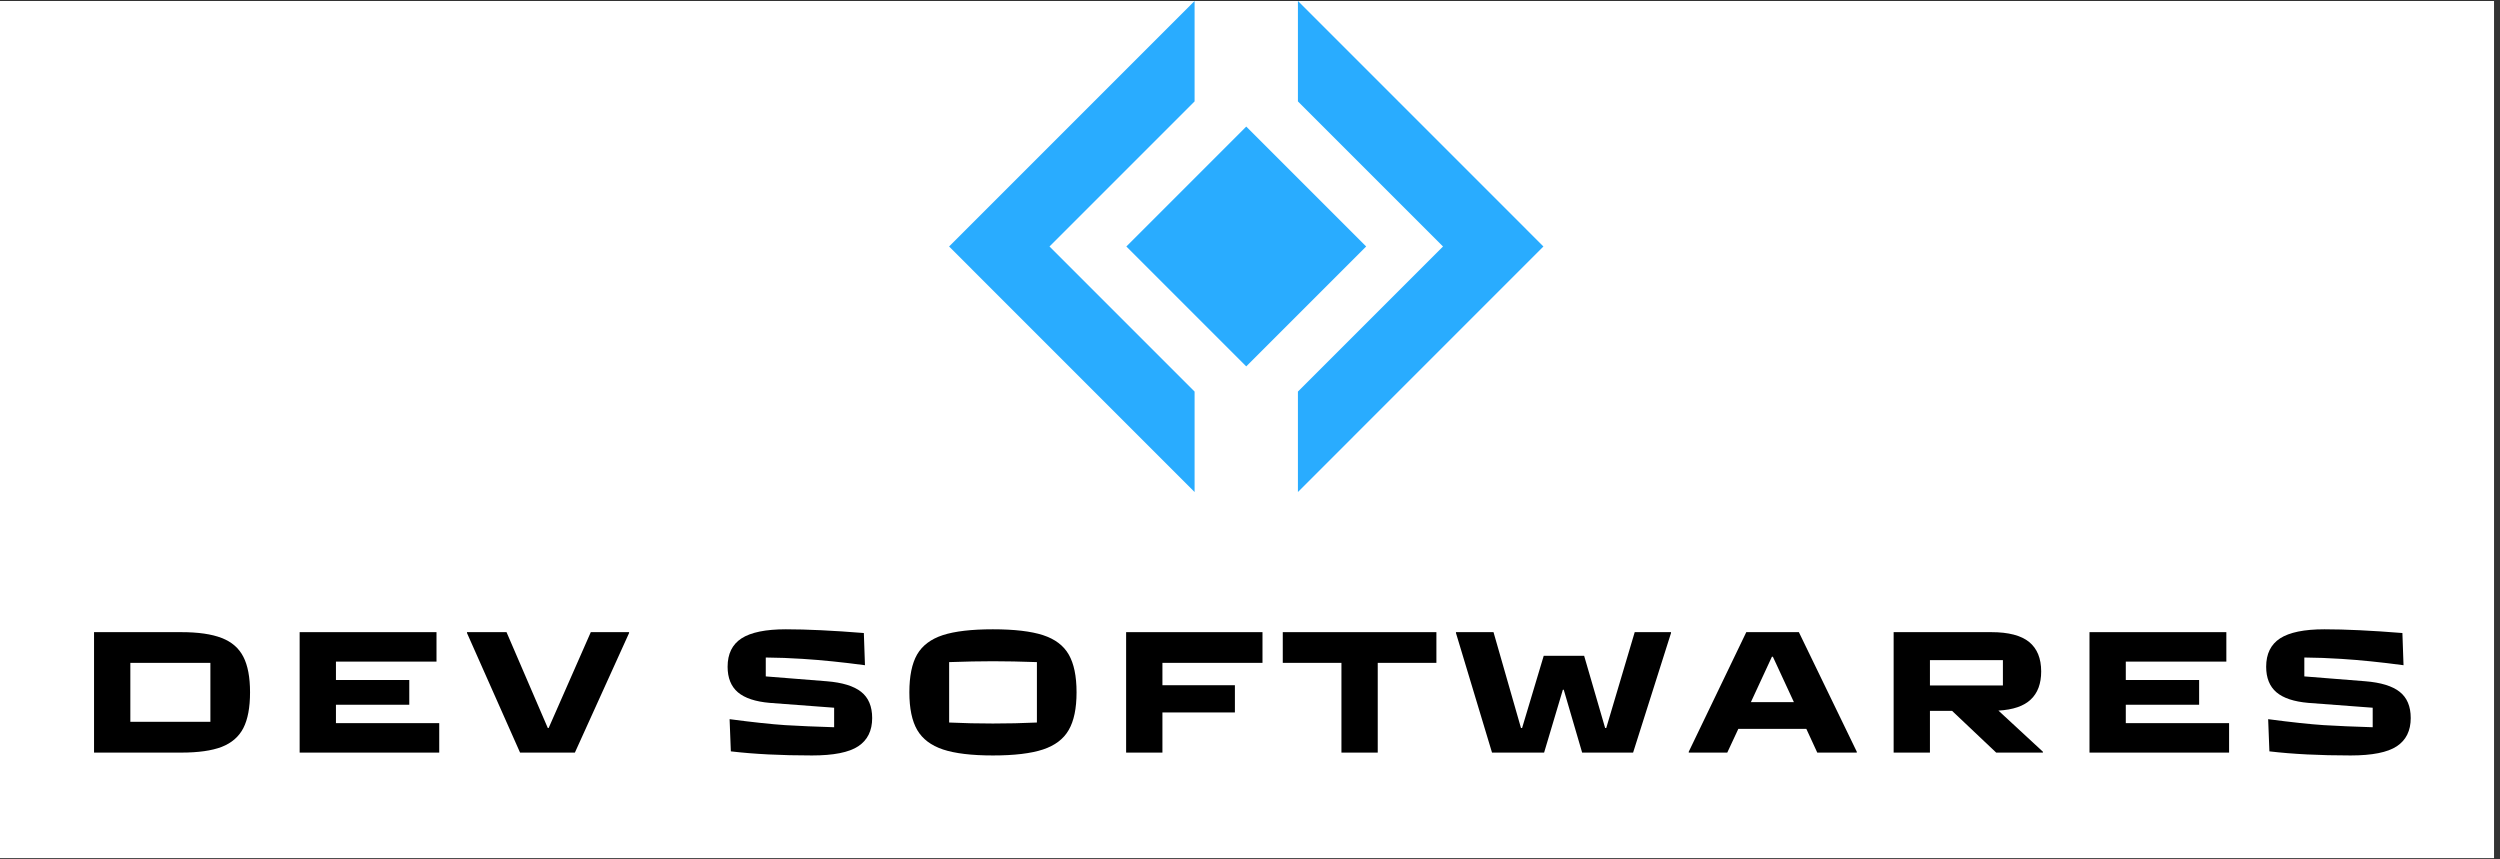 <svg xmlns="http://www.w3.org/2000/svg" xmlns:xlink="http://www.w3.org/1999/xlink" width="419" zoomAndPan="magnify" viewBox="0 0 314.25 108" height="144" preserveAspectRatio="xMidYMid meet" version="1.0"><rect x="0" y="0" width="314.25" height="108" fill="#333333" stroke="none"/><defs><g/><clipPath id="4ea91c9133"><path d="M 0 0.129 L 313.5 0.129 L 313.5 107.871 L 0 107.871 Z M 0 0.129 " clip-rule="nonzero"/></clipPath><clipPath id="9ace7c1451"><path d="M 163 0.129 L 194.059 0.129 L 194.059 62 L 163 62 Z M 163 0.129 " clip-rule="nonzero"/></clipPath><clipPath id="a0ee0a9ff0"><path d="M 119.234 0.129 L 151 0.129 L 151 62 L 119.234 62 Z M 119.234 0.129 " clip-rule="nonzero"/></clipPath></defs><g clip-path="url(#4ea91c9133)"><path fill="#ffffff" d="M 0 0.129 L 313.5 0.129 L 313.5 107.871 L 0 107.871 Z M 0 0.129 " fill-opacity="1" fill-rule="nonzero"/></g><g clip-path="url(#9ace7c1451)"><path fill="#29acff" d="M 163.148 0.121 L 163.148 12.746 L 181.387 30.984 L 163.148 49.223 L 163.148 61.848 L 194.008 30.984 Z M 163.148 0.121 " fill-opacity="1" fill-rule="nonzero"/></g><g clip-path="url(#a0ee0a9ff0)"><path fill="#29acff" d="M 150.16 12.746 L 150.16 0.121 L 119.301 30.984 L 150.16 61.848 L 150.16 49.223 L 131.922 30.984 Z M 150.16 12.746 " fill-opacity="1" fill-rule="nonzero"/></g><path fill="#29acff" d="M 141.582 30.984 L 156.652 15.91 L 171.727 30.984 L 156.652 46.055 Z M 141.582 30.984 " fill-opacity="1" fill-rule="nonzero"/><g fill="#000000" fill-opacity="1"><g transform="translate(9.368, 94.602)"><g><path d="M 2.453 0 L 2.453 -15.141 L 13.406 -15.141 C 15.551 -15.141 17.25 -14.895 18.5 -14.406 C 19.75 -13.926 20.656 -13.141 21.219 -12.047 C 21.781 -10.961 22.062 -9.473 22.062 -7.578 C 22.062 -5.672 21.781 -4.172 21.219 -3.078 C 20.656 -1.992 19.75 -1.207 18.5 -0.719 C 17.25 -0.238 15.551 0 13.406 0 Z M 7.016 -11.281 L 7.016 -3.875 L 17.078 -3.875 L 17.078 -11.281 Z M 7.016 -11.281 "/></g></g></g><g fill="#000000" fill-opacity="1"><g transform="translate(35.212, 94.602)"><g><path d="M 20 0 L 2.453 0 L 2.453 -15.141 L 19.656 -15.141 L 19.656 -11.438 L 7.016 -11.438 L 7.016 -9.125 L 16.234 -9.125 L 16.234 -6.016 L 7.016 -6.016 L 7.016 -3.703 L 20 -3.703 Z M 20 0 "/></g></g></g><g fill="#000000" fill-opacity="1"><g transform="translate(58.763, 94.602)"><g><path d="M 13.5 0 L 6.609 0 L -0.062 -15.031 L -0.062 -15.141 L 4.906 -15.141 L 10.094 -3.094 L 10.203 -3.094 L 15.5 -15.141 L 20.312 -15.141 L 20.312 -15.031 Z M 13.5 0 "/></g></g></g><g fill="#000000" fill-opacity="1"><g transform="translate(81.224, 94.602)"><g/></g></g><g fill="#000000" fill-opacity="1"><g transform="translate(90.351, 94.602)"><g><path d="M 11.719 0.359 C 7.82 0.359 4.422 0.188 1.516 -0.156 L 1.359 -4.203 C 4.285 -3.816 6.613 -3.566 8.344 -3.453 C 10.082 -3.348 12.133 -3.258 14.5 -3.188 L 14.5 -5.641 L 6.406 -6.25 C 4.602 -6.406 3.27 -6.848 2.406 -7.578 C 1.539 -8.316 1.109 -9.391 1.109 -10.797 C 1.109 -12.41 1.691 -13.598 2.859 -14.359 C 4.035 -15.117 5.891 -15.5 8.422 -15.5 C 11.055 -15.5 14.328 -15.344 18.234 -15.031 L 18.375 -10.984 C 15.508 -11.367 12.898 -11.633 10.547 -11.781 C 8.973 -11.883 7.426 -11.941 5.906 -11.953 L 5.906 -9.578 L 13.562 -8.969 C 15.531 -8.812 16.973 -8.367 17.891 -7.641 C 18.816 -6.91 19.281 -5.812 19.281 -4.344 C 19.281 -2.75 18.695 -1.566 17.531 -0.797 C 16.363 -0.023 14.426 0.359 11.719 0.359 Z M 11.719 0.359 "/></g></g></g><g fill="#000000" fill-opacity="1"><g transform="translate(112.745, 94.602)"><g><path d="M 12.062 0.359 C 9.395 0.359 7.305 0.109 5.797 -0.391 C 4.297 -0.891 3.211 -1.707 2.547 -2.844 C 1.891 -3.977 1.562 -5.555 1.562 -7.578 C 1.562 -9.609 1.883 -11.191 2.531 -12.328 C 3.188 -13.461 4.266 -14.273 5.766 -14.766 C 7.273 -15.254 9.375 -15.5 12.062 -15.5 C 14.75 -15.5 16.848 -15.254 18.359 -14.766 C 19.867 -14.273 20.945 -13.461 21.594 -12.328 C 22.25 -11.191 22.578 -9.609 22.578 -7.578 C 22.578 -5.555 22.25 -3.977 21.594 -2.844 C 20.945 -1.707 19.867 -0.891 18.359 -0.391 C 16.848 0.109 14.75 0.359 12.062 0.359 Z M 12.062 -3.656 C 13.906 -3.656 15.75 -3.695 17.594 -3.781 L 17.594 -11.375 C 15.539 -11.445 13.695 -11.484 12.062 -11.484 C 10.438 -11.484 8.602 -11.445 6.562 -11.375 L 6.562 -3.781 C 8.395 -3.695 10.227 -3.656 12.062 -3.656 Z M 12.062 -3.656 "/></g></g></g><g fill="#000000" fill-opacity="1"><g transform="translate(139.101, 94.602)"><g><path d="M 7.016 0 L 2.453 0 L 2.453 -15.141 L 19.594 -15.141 L 19.594 -11.281 L 7.016 -11.281 L 7.016 -8.469 L 16.125 -8.469 L 16.125 -5.047 L 7.016 -5.047 Z M 7.016 0 "/></g></g></g><g fill="#000000" fill-opacity="1"><g transform="translate(161.072, 94.602)"><g><path d="M 12.109 0 L 7.547 0 L 7.547 -11.281 L 0.172 -11.281 L 0.172 -15.141 L 19.484 -15.141 L 19.484 -11.281 L 12.109 -11.281 Z M 12.109 0 "/></g></g></g><g fill="#000000" fill-opacity="1"><g transform="translate(182.953, 94.602)"><g><path d="M 11.141 0 L 4.594 0 L 0.062 -15.031 L 0.062 -15.141 L 4.781 -15.141 L 8.234 -3.094 L 8.375 -3.094 L 11.094 -12.172 L 16.172 -12.172 L 18.812 -3.094 L 18.953 -3.094 L 22.531 -15.141 L 27.094 -15.141 L 27.094 -15.031 L 22.328 0 L 15.922 0 L 13.609 -7.906 L 13.5 -7.906 Z M 11.141 0 "/></g></g></g><g fill="#000000" fill-opacity="1"><g transform="translate(212.337, 94.602)"><g><path d="M 7.172 -15.141 L 13.781 -15.141 L 21.062 -0.109 L 21.062 0 L 16.094 0 L 14.719 -2.984 L 6.172 -2.984 L 4.781 0 L -0.062 0 L -0.062 -0.109 Z M 10.391 -12.047 L 7.75 -6.344 L 13.156 -6.344 L 10.516 -12.047 Z M 10.391 -12.047 "/></g></g></g><g fill="#000000" fill-opacity="1"><g transform="translate(235.577, 94.602)"><g><path d="M 21.219 -0.109 L 21.219 0 L 15.344 0 L 9.797 -5.25 L 7.016 -5.25 L 7.016 0 L 2.453 0 L 2.453 -15.141 L 14.734 -15.141 C 16.891 -15.141 18.473 -14.727 19.484 -13.906 C 20.492 -13.082 21 -11.848 21 -10.203 C 21 -8.672 20.562 -7.492 19.688 -6.672 C 18.82 -5.848 17.469 -5.383 15.625 -5.281 Z M 16.188 -11.625 L 7.016 -11.625 L 7.016 -8.438 L 16.188 -8.438 Z M 16.188 -11.625 "/></g></g></g><g fill="#000000" fill-opacity="1"><g transform="translate(260.196, 94.602)"><g><path d="M 20 0 L 2.453 0 L 2.453 -15.141 L 19.656 -15.141 L 19.656 -11.438 L 7.016 -11.438 L 7.016 -9.125 L 16.234 -9.125 L 16.234 -6.016 L 7.016 -6.016 L 7.016 -3.703 L 20 -3.703 Z M 20 0 "/></g></g></g><g fill="#000000" fill-opacity="1"><g transform="translate(283.748, 94.602)"><g><path d="M 11.719 0.359 C 7.82 0.359 4.422 0.188 1.516 -0.156 L 1.359 -4.203 C 4.285 -3.816 6.613 -3.566 8.344 -3.453 C 10.082 -3.348 12.133 -3.258 14.5 -3.188 L 14.5 -5.641 L 6.406 -6.25 C 4.602 -6.406 3.27 -6.848 2.406 -7.578 C 1.539 -8.316 1.109 -9.391 1.109 -10.797 C 1.109 -12.41 1.691 -13.598 2.859 -14.359 C 4.035 -15.117 5.891 -15.5 8.422 -15.5 C 11.055 -15.5 14.328 -15.344 18.234 -15.031 L 18.375 -10.984 C 15.508 -11.367 12.898 -11.633 10.547 -11.781 C 8.973 -11.883 7.426 -11.941 5.906 -11.953 L 5.906 -9.578 L 13.562 -8.969 C 15.531 -8.812 16.973 -8.367 17.891 -7.641 C 18.816 -6.91 19.281 -5.812 19.281 -4.344 C 19.281 -2.75 18.695 -1.566 17.531 -0.797 C 16.363 -0.023 14.426 0.359 11.719 0.359 Z M 11.719 0.359 "/></g></g></g></svg>